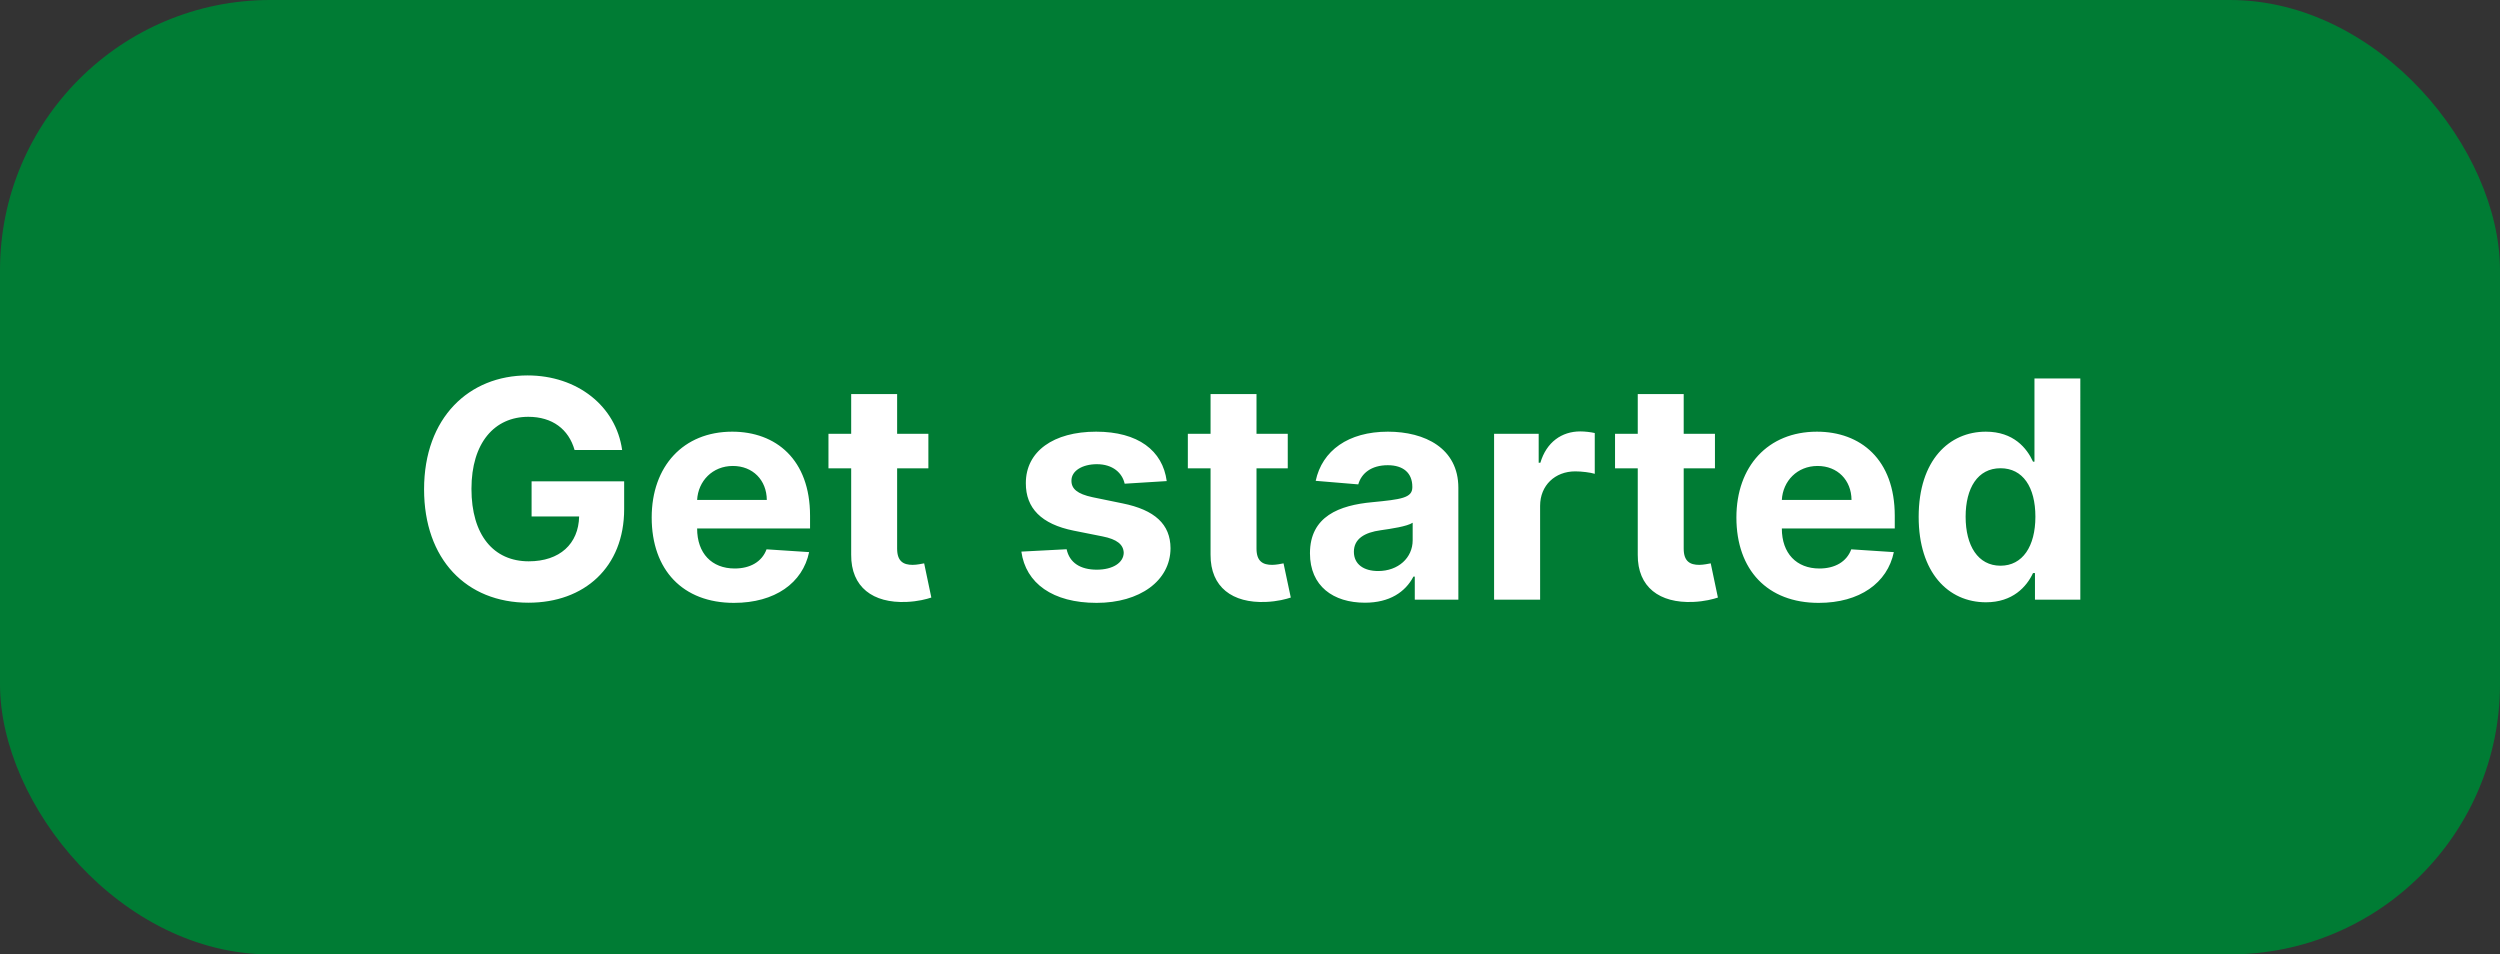 <svg width="296" height="113" fill="none" xmlns="http://www.w3.org/2000/svg"><rect width="100%" height="100%" fill="#333333" stroke="none"/><rect rx="32" width="296" height="113" fill="#007C34"/><path d="M73.66 53.28h-5.63c-.7-2.46-2.63-3.93-5.48-3.93-4 0-6.73 3.08-6.73 8.53 0 5.47 2.62 8.58 6.78 8.58 3.68 0 5.9-2.07 5.97-5.31h-5.63v-4.16H73.9v3.29c0 6.89-4.72 11.08-11.33 11.08-7.37 0-12.36-5.15-12.36-13.43 0-8.49 5.33-13.48 12.25-13.48 5.91 0 10.48 3.65 11.2 8.83Zm167.05 14.57c-.76 1.63-2.41 3.46-5.57 3.46-4.49 0-7.97-3.54-7.97-10.11 0-6.75 3.64-10.09 7.95-10.09 3.29 0 4.86 1.95 5.59 3.55h.17v-9.85h5.43V71h-5.37v-3.15h-.23ZM106.22 51.36h3.7v4.09h-3.7v9.51c0 1.51.75 1.92 1.84 1.92.51 0 1.08-.13 1.36-.18l.85 4.05c-.55.18-1.55.46-2.96.52-3.94.16-6.56-1.74-6.53-5.59V55.45h-2.69v-4.09h2.69v-4.7h5.44v4.7Zm42.55 0h3.7v4.09h-3.7v9.51c0 1.51.76 1.92 1.85 1.92.51 0 1.08-.13 1.35-.18l.86 4.05c-.55.18-1.55.46-2.96.52-3.94.16-6.56-1.74-6.54-5.59V55.45h-2.69v-4.09h2.69v-4.7h5.44v4.7Zm50.58 0h3.7v4.09h-3.7v9.51c0 1.51.75 1.92 1.84 1.92.51 0 1.08-.13 1.36-.18l.85 4.05c-.54.18-1.55.46-2.95.52-3.95.16-6.57-1.74-6.54-5.59V55.45h-2.69v-4.09h2.69v-4.7h5.44v4.7Zm-17 19.64h-5.45V51.36h5.28v3.43h.2c.72-2.44 2.53-3.71 4.72-3.71.56 0 1.23.08 1.72.19v4.83c-.51-.16-1.55-.29-2.31-.29-2.39 0-4.16 1.66-4.16 4.08V71ZM95.8 65.37c-.76 3.65-4.04 6.01-8.9 6.01-6.05 0-9.74-3.89-9.74-10.11 0-6.06 3.74-10.16 9.53-10.16 5.18 0 9.22 3.29 9.22 9.96v1.5H82.54v.01c0 2.93 1.73 4.73 4.45 4.73 1.81 0 3.22-.78 3.77-2.27l5.04.33Zm33.98-14.26c4.96 0 7.88 2.23 8.36 5.85l-4.98.31c-.28-1.27-1.4-2.31-3.29-2.31-1.69 0-3.02.77-3.01 1.95-.01.95.67 1.57 2.5 1.96l3.55.73c3.81.77 5.67 2.47 5.68 5.31-.01 3.87-3.66 6.47-8.75 6.47-5.2 0-8.39-2.32-8.91-6.07l5.36-.28c.34 1.6 1.63 2.42 3.57 2.42 1.9 0 3.16-.82 3.19-1.99-.03-.99-.8-1.61-2.51-1.95l-3.41-.68c-3.84-.77-5.68-2.67-5.67-5.62-.01-3.78 3.29-6.1 8.32-6.1Zm37.57 17.16c-.96 1.83-2.83 3.09-5.74 3.09-3.75 0-6.51-1.96-6.51-5.85 0-4.39 3.49-5.69 7.37-6.05 3.41-.33 4.75-.5 4.75-1.76v-.07c0-1.62-1.06-2.55-2.91-2.55-1.95 0-3.12.96-3.49 2.27l-5.04-.42c.76-3.57 3.85-5.82 8.55-5.82 4.38 0 8.34 1.96 8.34 6.64V71h-5.16v-2.73h-.16Zm56.88-2.9c-.76 3.65-4.04 6.01-8.9 6.01-6.05 0-9.74-3.89-9.74-10.11 0-6.06 3.74-10.16 9.53-10.16 5.18 0 9.22 3.29 9.22 9.96v1.5h-13.37v.01c0 2.93 1.73 4.73 4.45 4.73 1.81 0 3.22-.78 3.77-2.27l5.04.33ZM86.77 55.17c-2.41 0-4.11 1.79-4.23 4.02h8.25c-.02-2.34-1.65-4.02-4.02-4.02Zm128.43 0c-2.41 0-4.11 1.79-4.23 4.02h8.25c-.02-2.34-1.65-4.02-4.02-4.02Zm17.53 6.01c0 3.43 1.46 5.8 4.13 5.8 2.62 0 4.13-2.3 4.13-5.8 0-3.51-1.48-5.74-4.13-5.74-2.7 0-4.13 2.34-4.13 5.74Zm-72.43 4.15c0 1.5 1.19 2.28 2.87 2.28 2.39 0 4.09-1.57 4.09-3.64v-2.08c-.65.44-2.59.72-3.78.89-1.92.26-3.18 1.02-3.18 2.55Z" fill="#FFF" fill-rule="evenodd"/></svg>